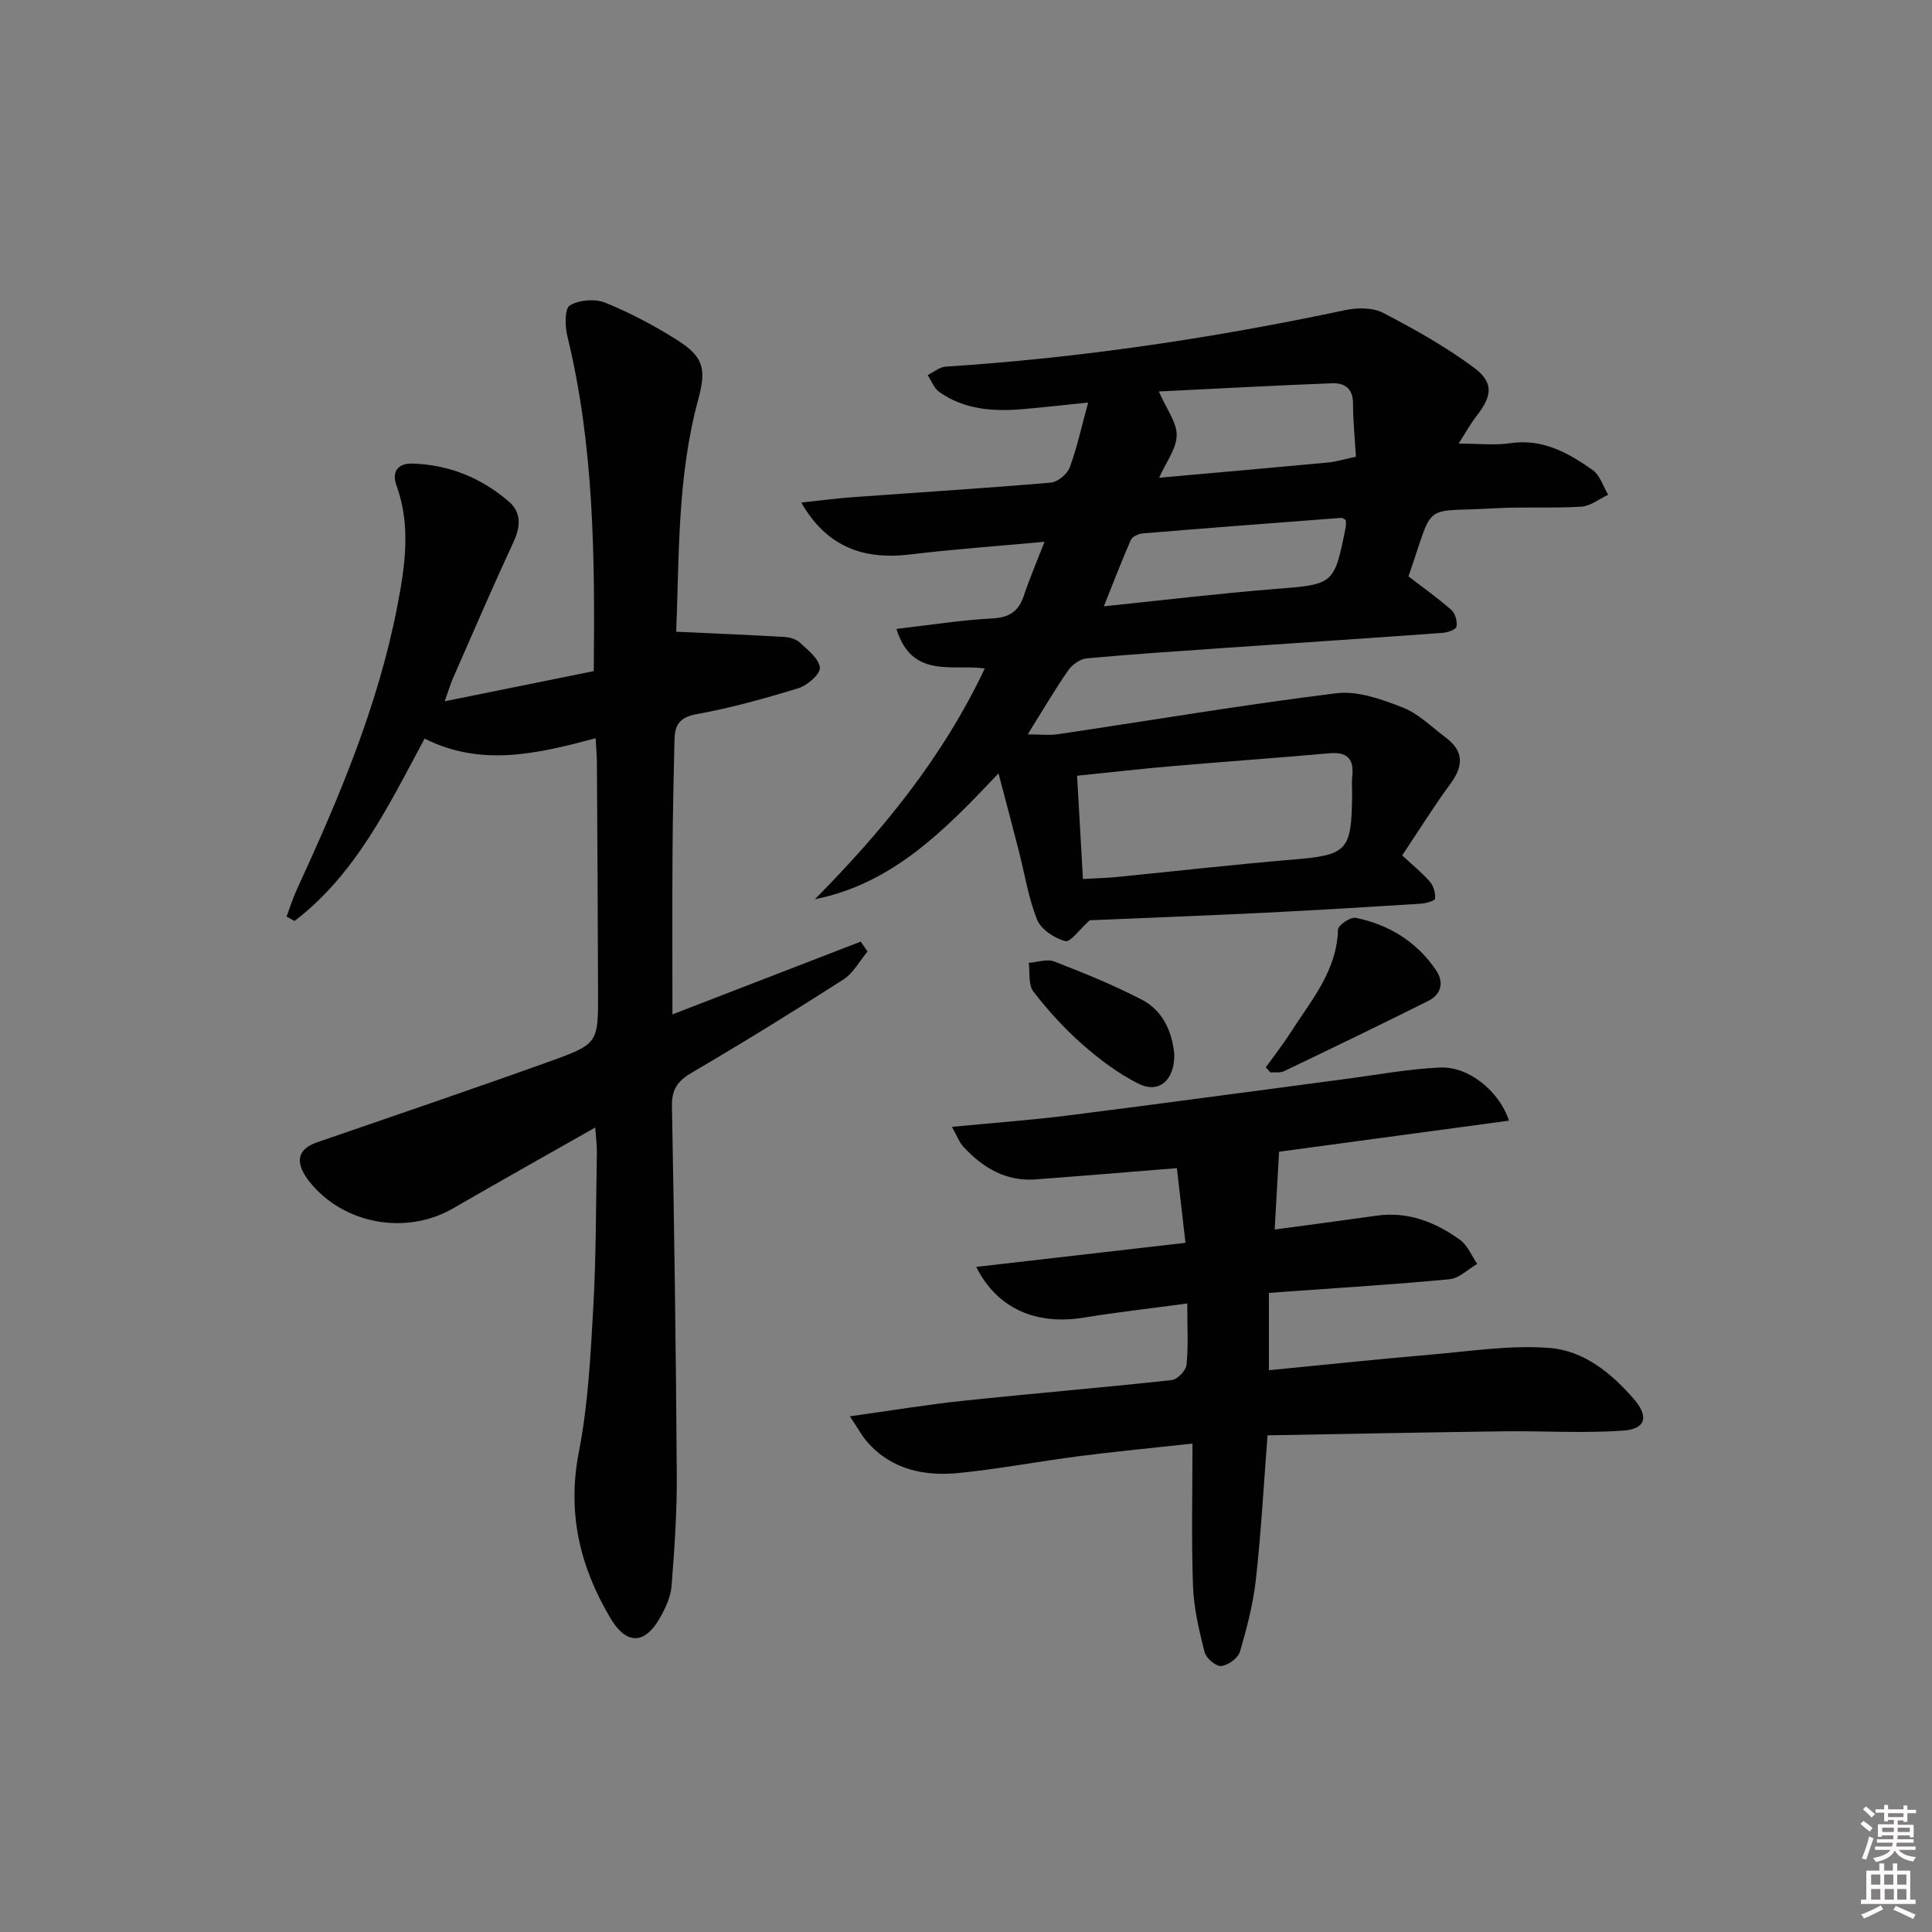 <svg enable-background="new 0 0 400 400" viewBox="0 0 400 400" xmlns="http://www.w3.org/2000/svg"><rect x="0" y="0" width="400" height="400" fill="#808080" stroke="none"/><path d="m385.2 377.6.6-.6c.6.4 1.3.9 1.9 1.5l-.6.7c-.8-.6-1.4-1.1-1.9-1.6zm.3 7.1c.6-1.4 1.1-2.9 1.5-4.5.3.1.6.3.9.4-.5 1.4-1 2.9-1.5 4.4l-.9-.2zm.2-10.1.6-.6c.7.5 1.3 1.1 1.9 1.6l-.7.7c-.6-.6-1.2-1.2-1.8-1.7zm8.4-.8h.8v.9h1.8v.7h-1.8v1.8h-.8v-.3h-1.2v.9h3.3v2.6h-.8v-.4h-2.5c0 .3 0 .6-.1.8h3.4v.7h-3.5c0 .3-.1.6-.1.8h4v.7h-3.5c.7.9 1.9 1.3 3.6 1.5-.2.2-.4.5-.6.9-1.9-.3-3.2-1.1-3.8-2.3-.5 1.1-1.8 2-3.9 2.4-.2-.3-.4-.5-.6-.8 1.9-.4 3.1-.9 3.6-1.7h-3.2v-.7h3.5c.1-.2.1-.5.2-.8h-3.3v-.7h3.4c0-.2 0-.5 0-.8h-2.4v.3h-.8v-2.6h3.3v-.9h-1.2v.3h-.8v-1.8h-1.8v-.7h1.8v-.9h.8v.9h3.2zm-4.4 5.5h2.4c0-.3 0-.6 0-.9h-2.4zm1.2-3.1h3.2v-.8h-3.2zm4.4 2.2h-2.4v.9h2.5v-.9z" fill="#fcfafa"/><path d="m389.2 385.8h.9v1.5h1.8v-1.5h.9v1.5h2.7v6h1.1v.9h-11.3v-.9h1.1v-6h2.7v-1.5zm.2 8.7.5.8c-1.2.6-2.5 1.3-4 1.9-.2-.3-.3-.6-.6-.8 1.6-.6 3-1.3 4.1-1.9zm-2-4.3h1.9v-2.1h-1.9zm0 3.1h1.9v-2.2h-1.9zm2.7-3.1h1.9v-2.1h-1.9zm.1 3.1h1.9v-2.2h-1.9zm2.3 1.3c1.4.6 2.7 1.2 4.1 1.8l-.5.9c-1.5-.7-2.8-1.4-4.1-1.9zm2.2-6.5h-1.9v2.1h1.9zm-1.9 5.2h1.9v-2.2h-1.9z" fill="#fcfafa"/><g fill="#010101"><path d="m123.23 233.44c-10.2 5.79-19.86 11.21-29.44 16.75-9.74 5.63-22.73 3.27-29.73-5.55-3.1-3.91-2.54-6.71 1.52-8.11 16.14-5.57 32.31-11.06 48.38-16.83 9.94-3.57 9.89-3.78 9.86-14.39-.05-15.83-.14-31.65-.24-47.48-.01-1.46-.15-2.92-.26-4.98-11.94 3.17-23.62 6.01-35.41.07-7.48 13.91-14.25 28.09-26.93 37.76-.55-.3-1.1-.6-1.65-.91.7-1.86 1.28-3.77 2.11-5.57 8.7-18.89 16.81-38.01 20.79-58.54 1.61-8.29 2.9-16.74-.13-25.12-1.06-2.93.3-4.65 3.31-4.56 7.58.23 14.31 2.98 19.99 7.91 2.52 2.19 2.41 5.08.96 8.22-4.33 9.35-8.41 18.81-12.55 28.25-.57 1.29-.96 2.66-1.73 4.83 10.75-2.17 20.76-4.2 30.85-6.24.25-23.67.06-46.71-5.47-69.37-.5-2.06-.57-5.68.52-6.34 1.91-1.16 5.22-1.43 7.33-.57 5.19 2.11 10.22 4.77 14.96 7.78 5.43 3.45 5.99 5.97 4.28 12.29-4.4 16.24-3.91 32.89-4.55 48.05 7.78.36 15.06.66 22.33 1.08 1.11.06 2.46.42 3.24 1.14 1.66 1.55 3.95 3.31 4.18 5.2.15 1.27-2.55 3.68-4.39 4.25-6.96 2.15-14.03 4.11-21.19 5.41-3.48.63-4.45 2.28-4.52 5.18-.19 7.82-.36 15.64-.41 23.47-.07 10.97-.02 21.93-.02 33.5 13.31-5.15 26.15-10.11 38.98-15.07.47.68.95 1.37 1.42 2.05-1.65 1.96-2.94 4.47-5 5.79-10.35 6.64-20.82 13.1-31.42 19.31-2.95 1.73-4.15 3.48-4.08 6.97.48 25.47.84 50.95 1 76.42.05 7.62-.48 15.26-1.08 22.87-.17 2.22-1.22 4.5-2.34 6.49-3.21 5.71-7.01 5.75-10.34.14-6.3-10.64-8.97-21.77-6.52-34.33 1.9-9.74 2.42-19.78 2.98-29.72.61-10.79.56-21.62.76-32.44.02-1.43-.19-2.87-.35-5.06z"/><path d="m225.61 190.53c-2.1 1.88-3.98 4.61-5.06 4.32-2.23-.6-5.01-2.41-5.82-4.42-1.83-4.56-2.58-9.55-3.82-14.35-1.27-4.96-2.59-9.92-4.18-15.96-11.16 11.81-21.93 22.84-38.02 26.06 14.01-14.17 26.43-29.28 35.18-47.79-6.76-.92-15.09 2.2-18.29-8.18 6.89-.79 13.36-1.83 19.86-2.17 3.58-.19 5.45-1.5 6.54-4.77 1.19-3.58 2.69-7.06 4.26-11.1-9.74.9-18.84 1.54-27.89 2.63-10.04 1.21-17.42-1.92-22.47-10.75 3.7-.39 7.03-.84 10.38-1.09 13.76-1.01 27.52-1.86 41.27-3.04 1.43-.12 3.41-1.75 3.92-3.14 1.53-4.12 2.46-8.47 3.82-13.44-5.19.53-9.42 1.02-13.67 1.38-6.07.51-12.01.07-17.17-3.58-1.08-.76-1.6-2.3-2.38-3.48 1.23-.61 2.44-1.67 3.7-1.75 27.9-1.8 55.45-5.91 82.79-11.71 2.48-.53 5.64-.54 7.79.57 6.44 3.34 12.84 6.94 18.66 11.23 4.33 3.19 3.99 5.89.64 10.2-1.26 1.63-2.26 3.46-3.66 5.64 4.14 0 7.48.4 10.69-.08 6.71-1 12.01 2 17.06 5.55 1.52 1.07 2.17 3.38 3.22 5.12-1.85.86-3.66 2.35-5.56 2.47-5.98.37-12-.01-17.98.34-15.4.9-12.28-1.76-17.81 14.09 3.02 2.33 6.11 4.51 8.92 6.99.79.7 1.23 2.37 1.02 3.43-.12.61-1.85 1.21-2.89 1.28-14.76 1.07-29.52 2.04-44.28 3.06-9.78.68-19.57 1.32-29.34 2.21-1.37.12-3.04 1.28-3.86 2.46-2.83 4.08-5.34 8.38-8.4 13.28 2.37 0 4.39.25 6.32-.04 19.19-2.85 38.33-6.09 57.58-8.47 4.41-.55 9.37 1.25 13.7 2.93 3.3 1.29 6.04 4.07 8.97 6.26 3.67 2.75 3.7 5.78 1.03 9.43-3.52 4.8-6.68 9.87-10.07 14.95 2.22 2.07 4.16 3.63 5.76 5.48.75.87 1.15 2.34 1.04 3.48-.05.45-1.89.97-2.95 1.04-10.95.69-21.9 1.36-32.86 1.9-12.23.59-24.48 1.05-35.69 1.53zm-1.4-8.55c2.67-.15 4.82-.19 6.95-.4 12.05-1.19 24.09-2.57 36.16-3.58 11.69-.97 12.53-1.7 12.62-13.68.01-1.17-.11-2.34.02-3.49.42-3.62-.92-5.21-4.74-4.87-10.91.97-21.83 1.74-32.74 2.68-6.38.55-12.75 1.28-19.48 1.97.4 7.19.78 13.95 1.21 21.37zm56.52-87.42c-.22-3.79-.6-7.41-.6-11.02.01-3.12-1.78-4.29-4.34-4.19-11.84.46-23.68 1.1-35.87 1.7 1.61 3.69 3.75 6.41 3.7 9.09-.05 2.79-2.21 5.55-3.64 8.77 11.89-1.06 23.43-2.07 34.96-3.15 1.78-.18 3.52-.73 5.79-1.2zm-2.1 13.1c-.35-.17-.66-.46-.94-.44-13.72 1.04-27.45 2.08-41.16 3.22-.86.07-2.11.68-2.41 1.37-1.9 4.33-3.59 8.75-5.58 13.72 12.22-1.26 23.71-2.65 35.25-3.57 12.41-.99 12.43-.8 14.83-12.85.09-.48.01-.99.01-1.45z"/><path d="m312.42 232.02c-16.25 2.19-32.15 4.34-47.6 6.43-.31 5.44-.6 10.69-.91 16.11 7.1-.96 14.11-1.88 21.12-2.87 6.52-.92 12.17 1.35 17.27 5.02 1.56 1.12 2.38 3.28 3.54 4.97-1.9 1.1-3.73 2.98-5.72 3.17-11.25 1.08-22.55 1.75-33.82 2.57-.99.07-1.98.15-3.59.27v16c11.11-1.08 22.3-2.27 33.5-3.23 8.22-.7 16.53-2.02 24.66-1.38 7.04.56 12.83 5.24 17.49 10.68 3.01 3.52 2.39 6.08-2.19 6.42-8.23.61-16.54.05-24.81.16-16.27.21-32.53.54-48.93.83-.8 10.37-1.33 20.12-2.41 29.82-.56 5.07-1.87 10.09-3.31 14.99-.39 1.32-2.46 2.82-3.88 2.95-1.09.1-3.12-1.62-3.43-2.86-1.13-4.47-2.23-9.07-2.4-13.65-.35-9.6-.11-19.22-.11-29.54-8.79.96-16.17 1.66-23.51 2.61-8.23 1.06-16.4 2.61-24.65 3.46-7.17.73-13.99-.56-19.11-6.33-1.15-1.29-1.97-2.87-3.66-5.39 8.57-1.19 16.02-2.43 23.52-3.22 14.37-1.52 28.77-2.71 43.13-4.28 1.17-.13 2.93-1.98 3.05-3.16.39-3.93.15-7.93.15-12.7-7.48 1.01-14.49 1.8-21.45 2.93-9.84 1.6-17.89-1.83-22.25-10.5 14.49-1.67 28.66-3.3 43.33-4.99-.65-5.63-1.21-10.5-1.78-15.46-10.13.81-19.68 1.62-29.24 2.33-6.15.46-10.91-2.39-14.92-6.71-.9-.97-1.38-2.34-2.41-4.17 8.63-.83 16.38-1.39 24.07-2.36 19.1-2.41 38.18-5.02 57.27-7.53 6.57-.86 13.14-2.1 19.74-2.39 5.85-.27 12.23 4.84 14.25 11z"/><path d="m262.07 220.98c1.7-2.37 3.51-4.67 5.08-7.13 4.26-6.66 9.64-12.79 9.87-21.4.02-.89 2.59-2.65 3.65-2.43 6.89 1.41 12.64 4.94 16.64 10.84 1.66 2.45 1.16 4.98-1.57 6.35-9.91 4.96-19.89 9.77-29.88 14.56-.81.39-1.89.2-2.84.27-.31-.35-.63-.7-.95-1.06z"/><path d="m243.13 218.34c.04 5.39-3.22 8.12-7.4 6.04-4.21-2.1-8.1-5.05-11.65-8.17-3.72-3.27-7.1-7-10.13-10.92-1.08-1.39-.68-3.93-.96-5.94 1.78-.13 3.8-.87 5.3-.28 6.14 2.38 12.27 4.88 18.11 7.9 4.62 2.4 6.32 6.99 6.73 11.37z"/></g></svg>